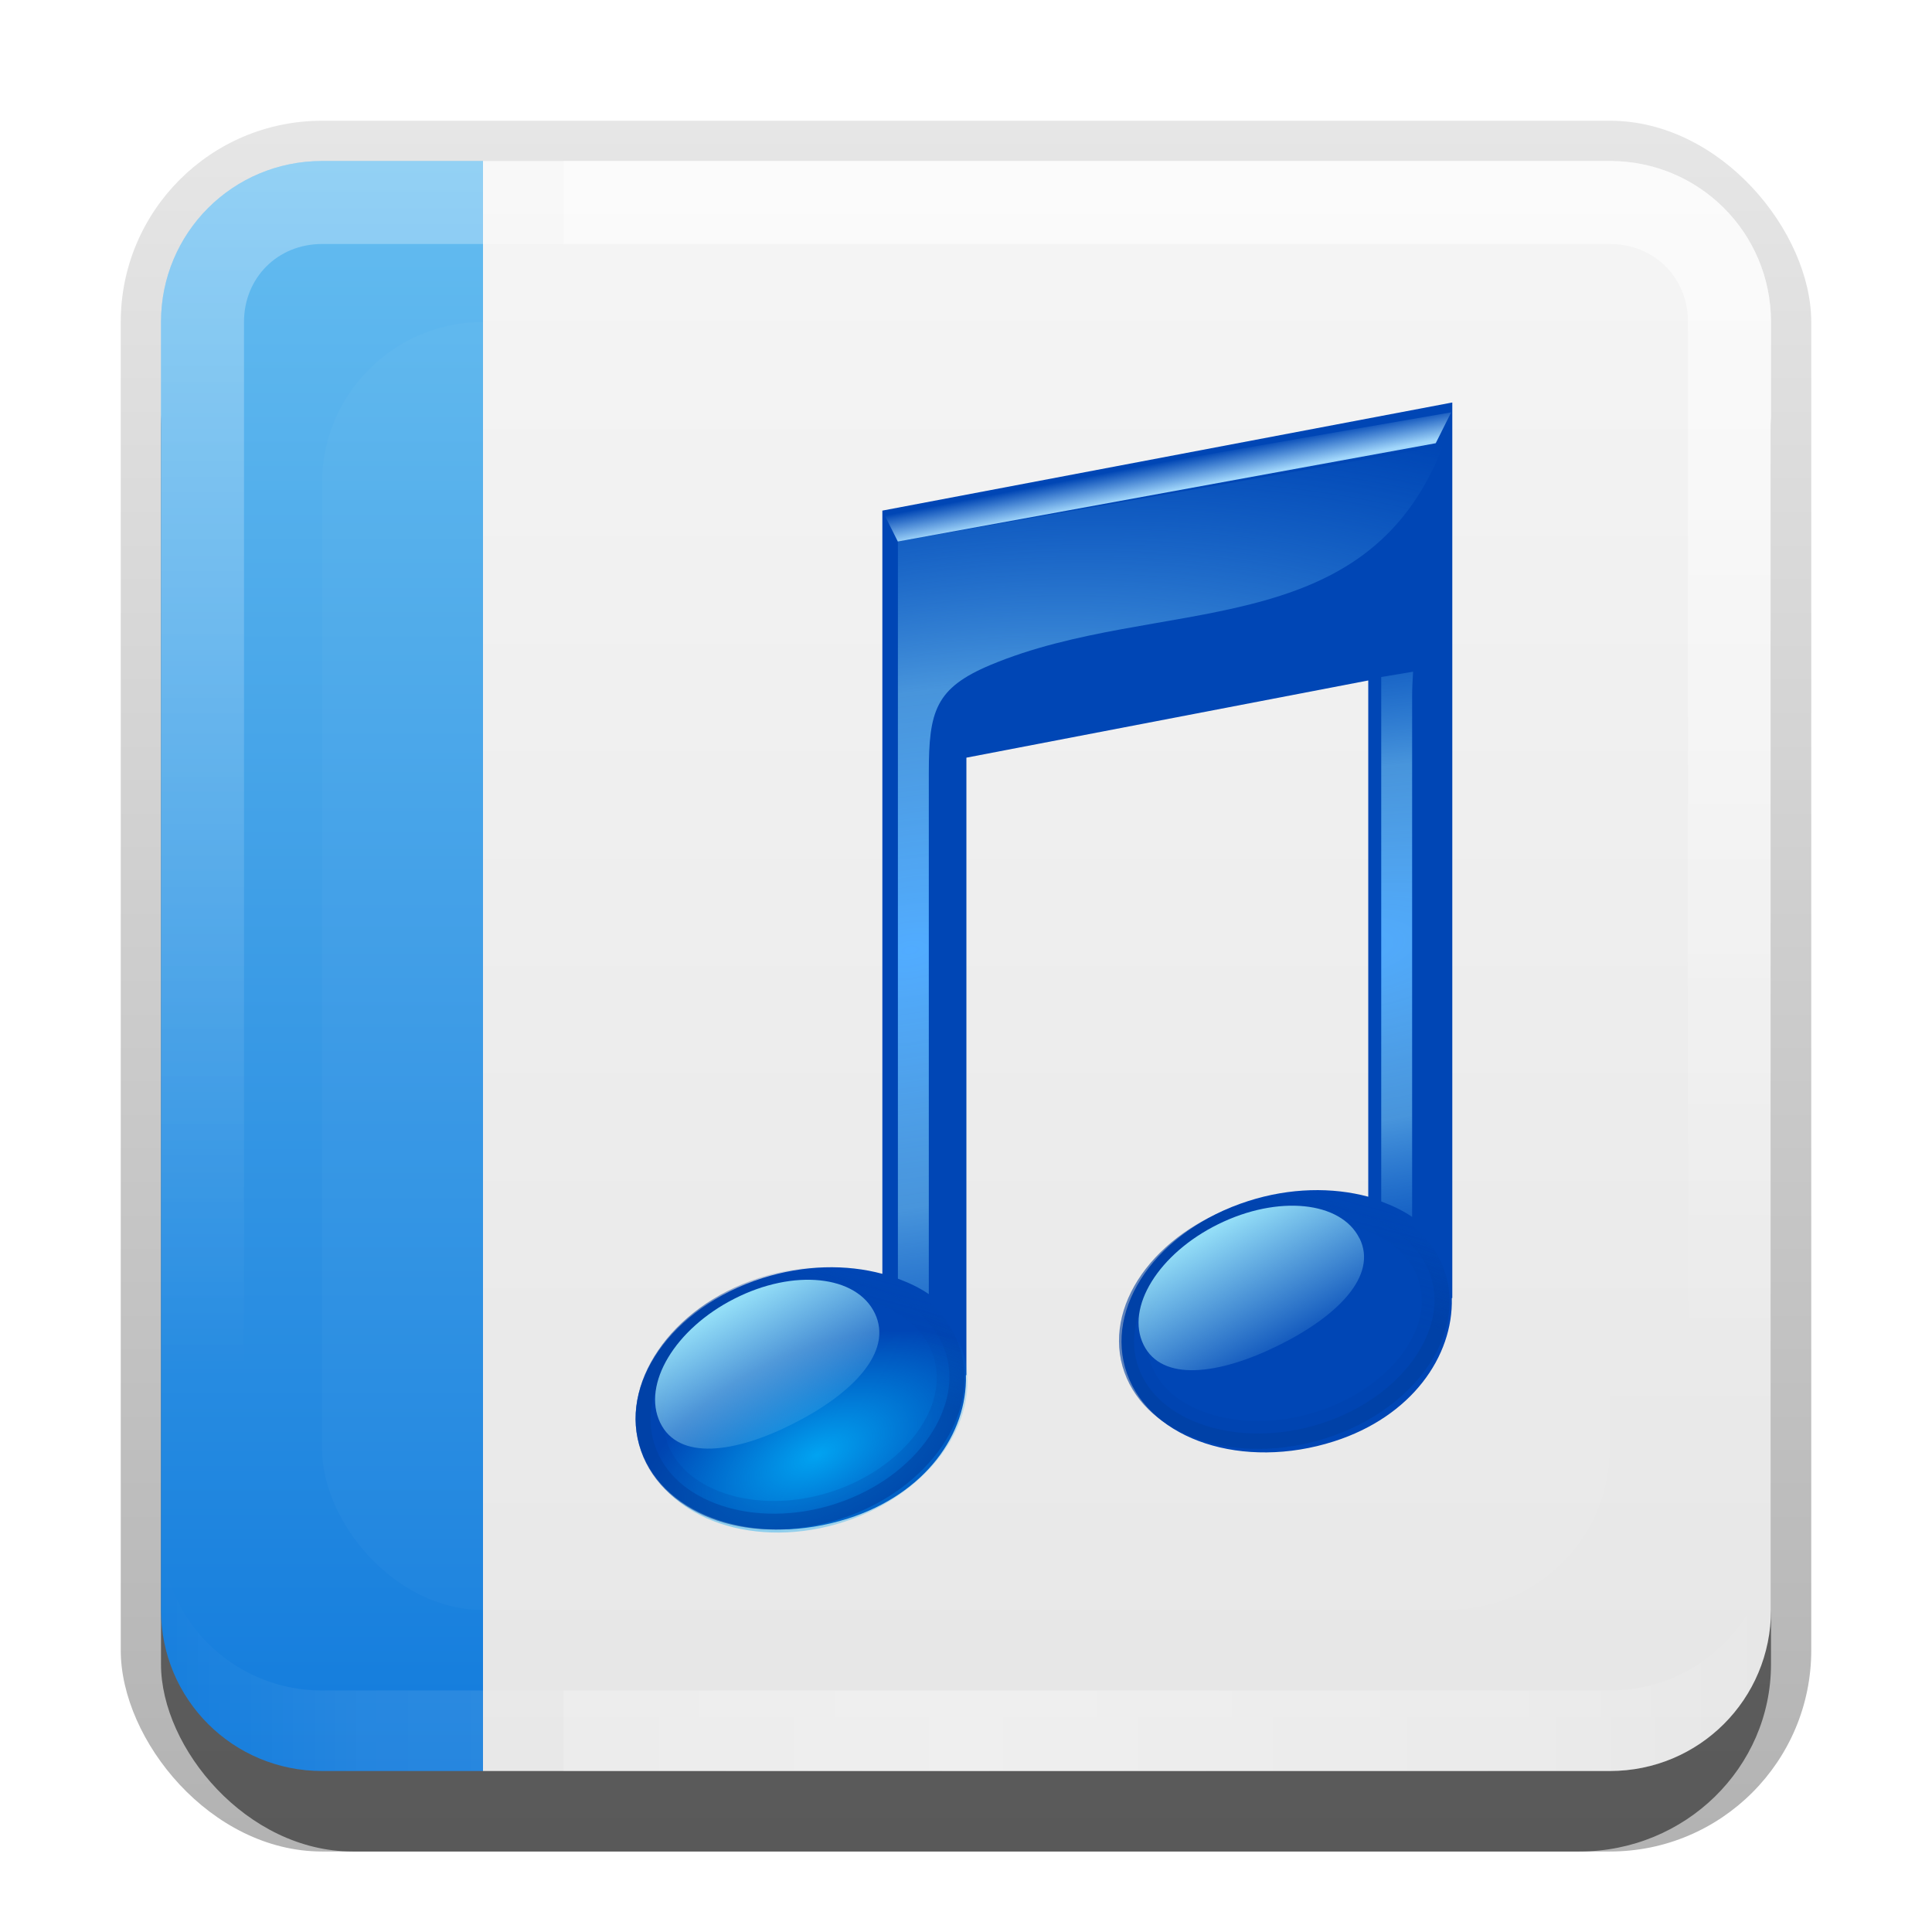 <?xml version="1.0" encoding="UTF-8"?>
<svg id="svg2" width="24" height="24" version="1.0" xmlns="http://www.w3.org/2000/svg" xmlns:cc="http://creativecommons.org/ns#" xmlns:dc="http://purl.org/dc/elements/1.1/" xmlns:rdf="http://www.w3.org/1999/02/22-rdf-syntax-ns#" xmlns:xlink="http://www.w3.org/1999/xlink">
 <defs id="defs4">
  <linearGradient id="linearGradient3335" x1="11.375" x2="11.375" y1="22" y2="-9.817" gradientUnits="userSpaceOnUse">
   <stop id="stop3330" offset="0"/>
   <stop id="stop3333" stop-opacity="0" offset="1"/>
  </linearGradient>
  <linearGradient id="ButtonColor" x1="10.32" x2="10.32" y1="21" y2=".999" gradientUnits="userSpaceOnUse">
   <stop id="stop3189" stop-color="#e6e6e6" offset="0"/>
   <stop id="stop3191" stop-color="#f5f5f5" offset="1"/>
  </linearGradient>
  <filter id="filter3194" x="-.18" y="-.18" width="1.36" height="1.36" color-interpolation-filters="sRGB">
   <feGaussianBlur id="feGaussianBlur3196" stdDeviation="1.2"/>
  </filter>
  <clipPath id="clipPath2849">
   <rect id="rect2851" x="1" y="1" width="20" height="20" rx="2" ry="2" fill="#fff" fill-rule="evenodd"/>
  </clipPath>
  <linearGradient id="linearGradient3816-9">
   <stop id="stop3818-3" stop-color="#51acff" offset="0"/>
   <stop id="stop3824-4" stop-color="#6abaee" stop-opacity=".675" offset=".5"/>
   <stop id="stop3820-0" stop-color="#318fe4" stop-opacity="0" offset="1"/>
  </linearGradient>
  <linearGradient id="linearGradient3958-5">
   <stop id="stop3960-3" stop-color="#01a3f1" offset="0"/>
   <stop id="stop3962-6" stop-color="#01a3f1" stop-opacity="0" offset="1"/>
  </linearGradient>
  <linearGradient id="linearGradient3934-3">
   <stop id="stop3936-2" stop-color="#003d9e" offset="0"/>
   <stop id="stop3938-5" stop-color="#003d9e" stop-opacity="0" offset="1"/>
  </linearGradient>
  <linearGradient id="linearGradient3894-4">
   <stop id="stop3896-6" stop-color="#93ddf7" offset="0"/>
   <stop id="stop3898-5" stop-color="#93ddf7" stop-opacity="0" offset="1"/>
  </linearGradient>
  <linearGradient id="linearGradient3787" x1="31" x2="36" y1="61" y2="70" gradientTransform="matrix(.187 0 0 .187 9.413 1.796)" gradientUnits="userSpaceOnUse" xlink:href="#linearGradient3894-4"/>
  <linearGradient id="linearGradient3790" x1="40" x2="42" y1="69" y2="64" gradientTransform="matrix(.187 0 0 .187 9.413 1.235)" gradientUnits="userSpaceOnUse" xlink:href="#linearGradient3934-3"/>
  <linearGradient id="linearGradient3793" x1="40" x2="41.884" y1="70" y2="62.968" gradientTransform="matrix(.187 0 0 .187 9.413 1.235)" gradientUnits="userSpaceOnUse" xlink:href="#linearGradient3934-3"/>
  <linearGradient id="linearGradient3797" x1="31" x2="36" y1="61" y2="70" gradientTransform="matrix(.186 0 0 .192 3.431 2.425)" gradientUnits="userSpaceOnUse" xlink:href="#linearGradient3894-4"/>
  <linearGradient id="linearGradient3800" x1="40" x2="42" y1="69" y2="64" gradientTransform="matrix(.186 0 0 .192 3.431 1.849)" gradientUnits="userSpaceOnUse" xlink:href="#linearGradient3934-3"/>
  <linearGradient id="linearGradient3803" x1="40" x2="41.884" y1="70" y2="62.968" gradientTransform="matrix(.186 0 0 .192 3.431 1.849)" gradientUnits="userSpaceOnUse" xlink:href="#linearGradient3934-3"/>
  <radialGradient id="radialGradient3810" cx="40.285" cy="39.106" r="19" gradientTransform="matrix(.647 -.102 .036 .228 -10.957 5.003)" gradientUnits="userSpaceOnUse" xlink:href="#linearGradient3816-9"/>
  <radialGradient id="radialGradient3819" cx="41.753" cy="36.957" r="19" gradientTransform="matrix(.645 -.113 .058 .329 -17.765 2.363)" gradientUnits="userSpaceOnUse" xlink:href="#linearGradient3816-9"/>
  <radialGradient id="radialGradient3823" cx="39.769" cy="69.844" r="11" gradientTransform="matrix(1.16 -.14 .072 .583 -11.414 33.341)" gradientUnits="userSpaceOnUse" xlink:href="#linearGradient3958-5"/>
  <linearGradient id="linearGradient3827" x1="52" x2="51.631" y1="10" y2="8.084" gradientTransform="matrix(.192 0 0 .192 3.29 2.425)" gradientUnits="userSpaceOnUse">
   <stop id="stop3830-1" stop-color="#a2d7fb" offset="0"/>
   <stop id="stop3832-9" stop-color="#a2d7fb" stop-opacity="0" offset="1"/>
  </linearGradient>
  <linearGradient id="linearGradient3717" x1="-3.061" x2="-3.061" y1="27.258" y2="7.254" gradientTransform="translate(42.119 -7.258)" gradientUnits="userSpaceOnUse" xlink:href="#ButtonColor"/>
  <linearGradient id="linearGradient3721" x1="-3.061" x2="-3.061" y1="27.258" y2="7.254" gradientTransform="translate(12.119 -5.258)" gradientUnits="userSpaceOnUse" xlink:href="#ButtonColor"/>
  <linearGradient id="linearGradient3735" x1="4" x2="4" y1="22" y2="2" gradientUnits="userSpaceOnUse">
   <stop id="stop3076" stop-color="#127bdc" offset="0"/>
   <stop id="stop3078" stop-color="#65bdf0" offset="1"/>
  </linearGradient>
  <linearGradient id="linearGradient3845" x1="11" x2="21" y1="19.5" y2="19.5" gradientTransform="translate(1,-1)" gradientUnits="userSpaceOnUse" spreadMethod="reflect">
   <stop id="stop3833" stop-color="#fff" offset="0"/>
   <stop id="stop3821" stop-color="#fff" stop-opacity=".498" offset=".75"/>
   <stop id="stop3835" stop-color="#fff" stop-opacity="0" offset="1"/>
  </linearGradient>
  <linearGradient id="linearGradient3836-8" x1="10" x2="10" y1="1" y2="16" gradientTransform="translate(1,-1)" gradientUnits="userSpaceOnUse">
   <stop id="stop3825-2" stop-color="#fff" offset="0"/>
   <stop id="stop3829-8" stop-color="#fff" stop-opacity="0" offset="1"/>
  </linearGradient>
 </defs>
 <g id="layer1" transform="translate(0,2)">
  <g id="g3337" transform="translate(1,-1)">
   <rect id="rect3371" x=".5" y=".5" width="21" height="21.5" rx="2.5" ry="2.5" fill="url(#linearGradient3335)" opacity=".3"/>
   <rect id="rect2553" x="1" y="2" width="20" height="20" rx="2.381" ry="2.326" opacity=".5"/>
  </g>
  <path id="rect3173" transform="translate(0,-2)" d="m6 2v20h14c1.108 0 2-0.892 2-2v-16c0-1.108-0.892-2-2-2h-14z" fill="url(#linearGradient3721)" fill-rule="evenodd"/>
  <path id="rect2928" transform="translate(0,-2)" d="m4 2c-1.108 0-2 0.892-2 2v16c0 1.108 0.892 2 2 2h2v-20h-2z" color="#000000" fill="url(#linearGradient3735)"/>
  <rect id="rect3715" x="32" width="20" height="20" rx="2" ry="2" fill="url(#linearGradient3717)" fill-rule="evenodd"/>
  <path id="rect3050" d="m7 0v1.031h13c0.55 0 0.969 0.419 0.969 0.969v16c0 0.55-0.419 0.969-0.969 0.969h-13v1.031h13c1.108 0 2-0.892 2-2v-16c0-1.108-0.892-2-2-2h-13z" fill="url(#linearGradient3836-8)" fill-rule="evenodd" opacity=".6"/>
  <path id="path3235" d="m22 17c0 1.108-0.892 2-2 2h-13v1h13c1.108 0 2-0.892 2-2v-1z" fill="url(#linearGradient3845)" fill-rule="evenodd" opacity=".35"/>
  <path id="rect3050-4" d="m4 0c-1.108 0-2 0.892-2 2v16c0 1.108 0.892 2 2 2h3v-1.031h-3c-0.55 0-0.969-0.419-0.969-0.969v-16c0-0.55 0.419-0.969 0.969-0.969h3v-1.031h-3z" fill="url(#linearGradient3836-8)" fill-rule="evenodd" opacity=".3"/>
  <path id="path3235-7" d="m2 17v1c0 1.108 0.892 2 2 2h3v-1h-3c-1.108 0-2-0.892-2-2z" fill="url(#linearGradient3845)" fill-rule="evenodd" opacity=".15"/>
 </g>
 <g id="layer2" transform="translate(0,2)">
  <rect id="rect2410" transform="translate(1,-1)" x="3" y="3" width="16" height="16" rx="2" ry="2" clip-path="url(#clipPath2849)" fill="#fff" filter="url(#filter3194)" opacity=".15"/>
 </g>
 <g id="layer3" transform="translate(0,2)">
  <path id="path3896" d="m-14.125 2.5c-0.552 0.164-1.156 0.229-1.728 0.354-1.81 0.336-3.616 0.704-5.428 1.021-0.235 0.055-0.448 0.23-0.594 0.438-0.242 0.406-0.132 0.959-0.156 1.455v7.513c-1.207-0.007-2.377 0.784-2.875 1.875-0.321 0.773-0.272 1.731 0.304 2.384 0.274 0.389 0.707 0.573 1.086 0.752 1.257 0.429 2.852 0.221 3.725-0.873 0.381-0.441 0.712-0.971 0.76-1.575 0.058 0.348 0.556 0.789 0.938 1.125 0.148 0.24 0.25-0.089 0.497-0.185 0.109 4e-3 -0.386 0.504-0.028 0.435 0.59 0.159 1.376 0.416 2.06 0.262 1.045-0.138 1.864-0.935 2.346-1.793 0.243-0.35 0.218-0.814 0.25-1.223v-11.027c-0.049-0.335-0.22-0.643-0.531-0.812-0.192-0.105-0.406-0.135-0.625-0.125zm-1.875 5.656v4.219c-0.542-0.085-1.044 0.137-1.503 0.38-0.351 0.203-0.751 0.428-0.872 0.839-0.271 0.149-0.603 1.057-0.625 0.911v-5.786l3-0.562zm-1.875 8.969c0.033 0.104 0.058-0.043 0 0z" fill="#003a96" opacity=".05"/>
  <path id="path3892" transform="translate(-30)" d="m15.938 3-7.062 1.344a0.515 0.515 0 0 0-0.406 0.5v8.938c-0.074-9.9e-4 -0.147-0.033-0.219-0.031-0.008-1.9e-5 -0.015-1.59e-4 -0.031 0-0.301 3e-3 -0.632 0.014-0.969 0.125-0.331 0.109-0.63 0.289-0.875 0.469-0.378 0.273-0.667 0.595-0.844 1a0.515 0.515 0 0 0 0 0.031c-0.058 0.137-0.099 0.263-0.125 0.406-0.066 0.322-0.03 0.634 0.062 0.906 0.005 0.015 0.026 0.017 0.031 0.031 0.158 0.418 0.473 0.758 0.844 0.969 1.112e-4 6.3e-5 0.023-0.004 0.031 0 0.029 0.016 0.063 0.047 0.094 0.062 0.017 0.004 0.019-2e-3 0.031 0 0.008 0.004 0.023-0.004 0.031 0 0.071 0.033 0.138 0.098 0.219 0.125 0.02 0.007 0.013-0.004 0.031 0 0.063 0.02 0.202 0.062 0.375 0.094 0.014 0.003 0.017-0.002 0.031 0 0.159 0.025 0.317 0.031 0.469 0.031 0.138-0.001 0.288-0.008 0.438-0.031 0.008-0.001 0.023 0.001 0.031 0 0.157-0.02 0.344-0.024 0.562-0.094 0.678-0.217 1.147-0.673 1.438-1.125 0.064-0.094 0.142-0.223 0.219-0.406 0.035-0.095 0.097-0.242 0.125-0.406 2e-3 -0.012-0.002-0.019 0-0.031 0.005-0.054 0.011-0.146 0-0.062-0.004 0.043 0.037-0.036 0.031-0.25v-7.281l4-0.75v5.25c-0.373-0.024-0.761-0.033-1.156 0.094-0.215 0.069-0.364 0.167-0.469 0.219-0.04 0.019-0.054 0.027-0.062 0.031a0.515 0.515 0 0 0-0.031 0c-0.071 0.038-0.191 0.107-0.312 0.188-0.014 0.009-0.016 0.021-0.031 0.031 6.85e-4 -0.005 0.023-0.029-0.062 0.031-0.151 0.114-0.212 0.209-0.25 0.25v0.031c-0.565 0.536-0.922 1.318-0.656 2.062 0.074 0.208 0.183 0.292 0.219 0.344 0.105 0.151 0.148 0.176 0.062 0.062 0.107 0.142 0.283 0.27 0.469 0.406 0.003 0.004 0.071 0.067 0.094 0.094v0.031c0.008 0.006 0.022-0.007 0.031 0 0.01 0.005 0.016 0.024 0.031 0.031 0.006 0.003 0.021-0.005 0.031 0 0.013 6e-3 0.031 0.031 0.031 0.031 0.008 0.004 0.031 4.2e-5 0.031 0 0.018 5e-3 0.018-0.002 0.031 0 0.009 0.004 0.023-0.004 0.031 0 0.034 0.004 0.072 0.032 0.094 0.031 0.616 0.27 1.348 0.364 2.094 0.125 0.678-0.217 1.147-0.673 1.438-1.125 0.073-0.104 0.145-0.205 0.219-0.375 0.019-0.029 0.014-0.02 0.031-0.062a0.515 0.515 0 0 0 0.031-0.031c0.039-0.113 0.044-0.204 0.062-0.312 0.036-0.191 0.012-0.232 0-0.125-0.004 0.043 0.037-0.036 0.031-0.25v-11.125a0.515 0.515 0 0 0-0.594-0.5z" fill="#003a96" opacity=".1"/>
  <path id="path3864" d="m-13.969 3.5-7.062 1.344v9.469c-0.222-0.06-0.466-0.07-0.719-0.062-0.01-2.3e-5 -0.021-9.8e-5 -0.031 0-0.263 0.003-0.539 0.035-0.812 0.125s-0.509 0.221-0.719 0.375c-0.315 0.228-0.556 0.51-0.688 0.812-0.044 0.103-0.075 0.207-0.094 0.312-0.045 0.22-0.014 0.441 0.062 0.656 0.107 0.309 0.329 0.551 0.625 0.719 0.008 0.004 0.023-0.004 0.031 0 0.091 0.05 0.178 0.09 0.281 0.125 0.01 0.003 0.021-0.003 0.031 0 0.104 0.033 0.199 0.076 0.312 0.094 0.135 0.024 0.261 0.031 0.406 0.031 0.131-0.001 0.239-0.009 0.375-0.031 0.169-0.022 0.329-0.039 0.5-0.094 0.552-0.176 0.914-0.528 1.156-0.906 0.066-0.097 0.144-0.21 0.188-0.312 0.04-0.107 0.078-0.203 0.094-0.312 0.004-0.021-0.003-0.041 0-0.062 0.007-0.064 0.033-0.124 0.031-0.188v-7.688l5-0.969v6.438c-0.445-0.12-0.978-0.136-1.5 0.031-0.141 0.045-0.281 0.125-0.406 0.188-0.02 0.009-0.043 0.022-0.062 0.031-0.101 0.054-0.192 0.093-0.281 0.156-0.019 0.013-0.044 0.018-0.062 0.031-0.086 0.065-0.146 0.146-0.219 0.219-0.469 0.437-0.686 1.011-0.5 1.531 0.036 0.1 0.096 0.164 0.156 0.25 0.008 0.012 0.022 0.019 0.031 0.031 0.118 0.157 0.253 0.305 0.438 0.406 0.007 0.005 0.024-0.004 0.031 0 0.012 0.006 0.019 0.025 0.031 0.031 0.508 0.28 1.202 0.35 1.906 0.125 0.552-0.176 0.914-0.528 1.156-0.906 0.066-0.095 0.144-0.212 0.188-0.312 0.006-0.013 0.026-0.018 0.031-0.031 0.029-0.084 0.048-0.164 0.062-0.25 0.006-0.031-0.003-0.063 0-0.094 0.007-0.064 0.033-0.124 0.031-0.188v-11.125z" fill="#003a96" opacity=".2"/>
  <path id="path3011" d="m18.04 3-7.079 1.343v9.481c-0.445-0.12-0.971-0.113-1.492 0.054-1.127 0.361-1.799 1.321-1.504 2.146 0.294 0.825 1.444 1.2 2.571 0.839 0.963-0.308 1.482-1.055 1.463-1.78h6e-3v-7.671l4.992-0.959v6.413c-0.445-0.12-0.971-0.113-1.492 0.054-1.127 0.361-1.799 1.321-1.504 2.146s1.444 1.2 2.571 0.839c0.963-0.308 1.482-1.055 1.463-1.78h6e-3v-11.123l-1.3e-5 -4e-6z" fill="#0046b5"/>
  <path id="path3814" d="m17.926 3.535-6.772 1.191v9.158c0.139 0.052 0.269 0.113 0.384 0.192v-6.473c0-0.767 0.08-1.055 0.767-1.343 2.084-0.872 4.663-0.232 5.622-2.725z" fill="url(#radialGradient3819)"/>
  <path id="path3826" d="m10.961 4.343 0.192 0.384 6.682-1.221 0.192-0.384-7.065 1.221z" fill="url(#linearGradient3827)"/>
  <path id="path3841" d="m17.554 6.344-0.396 0.066v6.515c0.139 0.052 0.269 0.113 0.384 0.192v-6.473c0-0.111 7e-3 -0.207 0.012-0.3z" fill="url(#radialGradient3810)"/>
  <path id="path3906" transform="matrix(.18 -.059 .065 .187 -1.453 5.612)" d="m51 65c0 4.418-4.925 8-11 8s-11-3.582-11-8 4.925-8 11-8 11 3.582 11 8z" color="#000000" fill="url(#radialGradient3823)"/>
  <path id="path3927" d="m10.234 13.74c-0.263 0.003-0.54 0.048-0.813 0.138-1.093 0.361-1.744 1.321-1.458 2.146 0.285 0.825 1.4 1.2 2.493 0.839 1.093-0.361 1.744-1.321 1.458-2.146-0.214-0.619-0.891-0.985-1.679-0.977zm0.017 0.354c0.228-0.002 0.436 0.034 0.622 0.096 0.37 0.125 0.616 0.35 0.715 0.635 0.099 0.286 0.049 0.61-0.168 0.929-0.217 0.319-0.599 0.614-1.081 0.773-0.482 0.159-0.966 0.149-1.336 0.024-0.37-0.125-0.616-0.35-0.715-0.635-0.099-0.286-0.049-0.61 0.168-0.929 0.217-0.319 0.599-0.614 1.081-0.773 0.241-0.08 0.487-0.118 0.715-0.12z" color="#000000" fill="url(#linearGradient3803)" opacity=".2"/>
  <path id="path3920" d="m10.234 13.74c-0.263 0.003-0.54 0.048-0.813 0.138-1.093 0.361-1.744 1.321-1.458 2.146 0.285 0.825 1.4 1.2 2.493 0.839 1.093-0.361 1.744-1.321 1.458-2.146-0.214-0.619-0.891-0.985-1.679-0.977zm0.006 0.198c0.243-0.002 0.476 0.033 0.68 0.102 0.407 0.137 0.701 0.394 0.819 0.737 0.119 0.343 0.041 0.723-0.198 1.073-0.239 0.35-0.639 0.658-1.15 0.827-0.511 0.169-1.028 0.161-1.435 0.024-0.407-0.137-0.701-0.394-0.819-0.737-0.119-0.343-0.041-0.723 0.198-1.073 0.239-0.35 0.639-0.658 1.15-0.827 0.255-0.084 0.512-0.124 0.755-0.126z" color="#000000" fill="url(#linearGradient3800)" opacity=".5"/>
  <path id="path3891" d="m10.868 14.315c0.227 0.475-0.269 0.992-1.005 1.366-0.737 0.375-1.436 0.465-1.663-0.01-0.227-0.475 0.186-1.164 0.923-1.538 0.737-0.375 1.518-0.293 1.745 0.182z" color="#000000" fill="url(#linearGradient3797)"/>
  <path id="path3966" transform="matrix(.181 -.058 .065 .182 4.503 4.902)" d="m51 65c0 4.418-4.925 8-11 8s-11-3.582-11-8 4.925-8 11-8 11 3.582 11 8z" color="#000000" fill="url(#radialGradient3823)"/>
  <path id="path3968" d="m16.252 12.822c-0.264 0.003-0.543 0.046-0.818 0.134-1.098 0.351-1.753 1.287-1.466 2.091 0.287 0.804 1.407 1.169 2.506 0.818 1.098-0.351 1.753-1.287 1.466-2.091-0.215-0.603-0.895-0.96-1.688-0.952zm0.018 0.345c0.229-2e-3 0.439 0.033 0.625 0.093 0.372 0.122 0.619 0.341 0.718 0.619 0.099 0.278 0.049 0.595-0.169 0.905-0.218 0.31-0.602 0.598-1.086 0.753s-0.971 0.145-1.343 0.023c-0.372-0.122-0.619-0.341-0.718-0.619-0.099-0.278-0.049-0.595 0.169-0.905 0.218-0.31 0.602-0.598 1.086-0.753 0.242-0.077 0.489-0.115 0.718-0.117z" color="#000000" fill="url(#linearGradient3793)" opacity=".2"/>
  <path id="path3970" d="m16.252 12.822c-0.264 0.003-0.543 0.046-0.818 0.134-1.098 0.351-1.753 1.287-1.466 2.091 0.287 0.804 1.407 1.169 2.506 0.818 1.098-0.351 1.753-1.287 1.466-2.091-0.215-0.603-0.895-0.96-1.688-0.952zm0.006 0.193c0.244-2e-3 0.479 0.032 0.683 0.099 0.409 0.134 0.704 0.384 0.824 0.718 0.119 0.334 0.041 0.704-0.199 1.046-0.24 0.341-0.643 0.642-1.156 0.806-0.514 0.164-1.033 0.157-1.443 0.023-0.409-0.134-0.704-0.384-0.824-0.718s-0.041-0.704 0.199-1.046c0.24-0.341 0.643-0.642 1.156-0.806 0.257-0.082 0.515-0.121 0.759-0.123z" color="#000000" fill="url(#linearGradient3790)" opacity=".5"/>
  <path id="path3972" d="m16.889 13.383c0.228 0.463-0.27 0.967-1.011 1.332-0.741 0.365-1.443 0.453-1.672-0.009-0.228-0.463 0.187-1.134 0.928-1.499s1.526-0.286 1.754 0.177z" color="#000000" fill="url(#linearGradient3787)"/>
 </g>
</svg>

